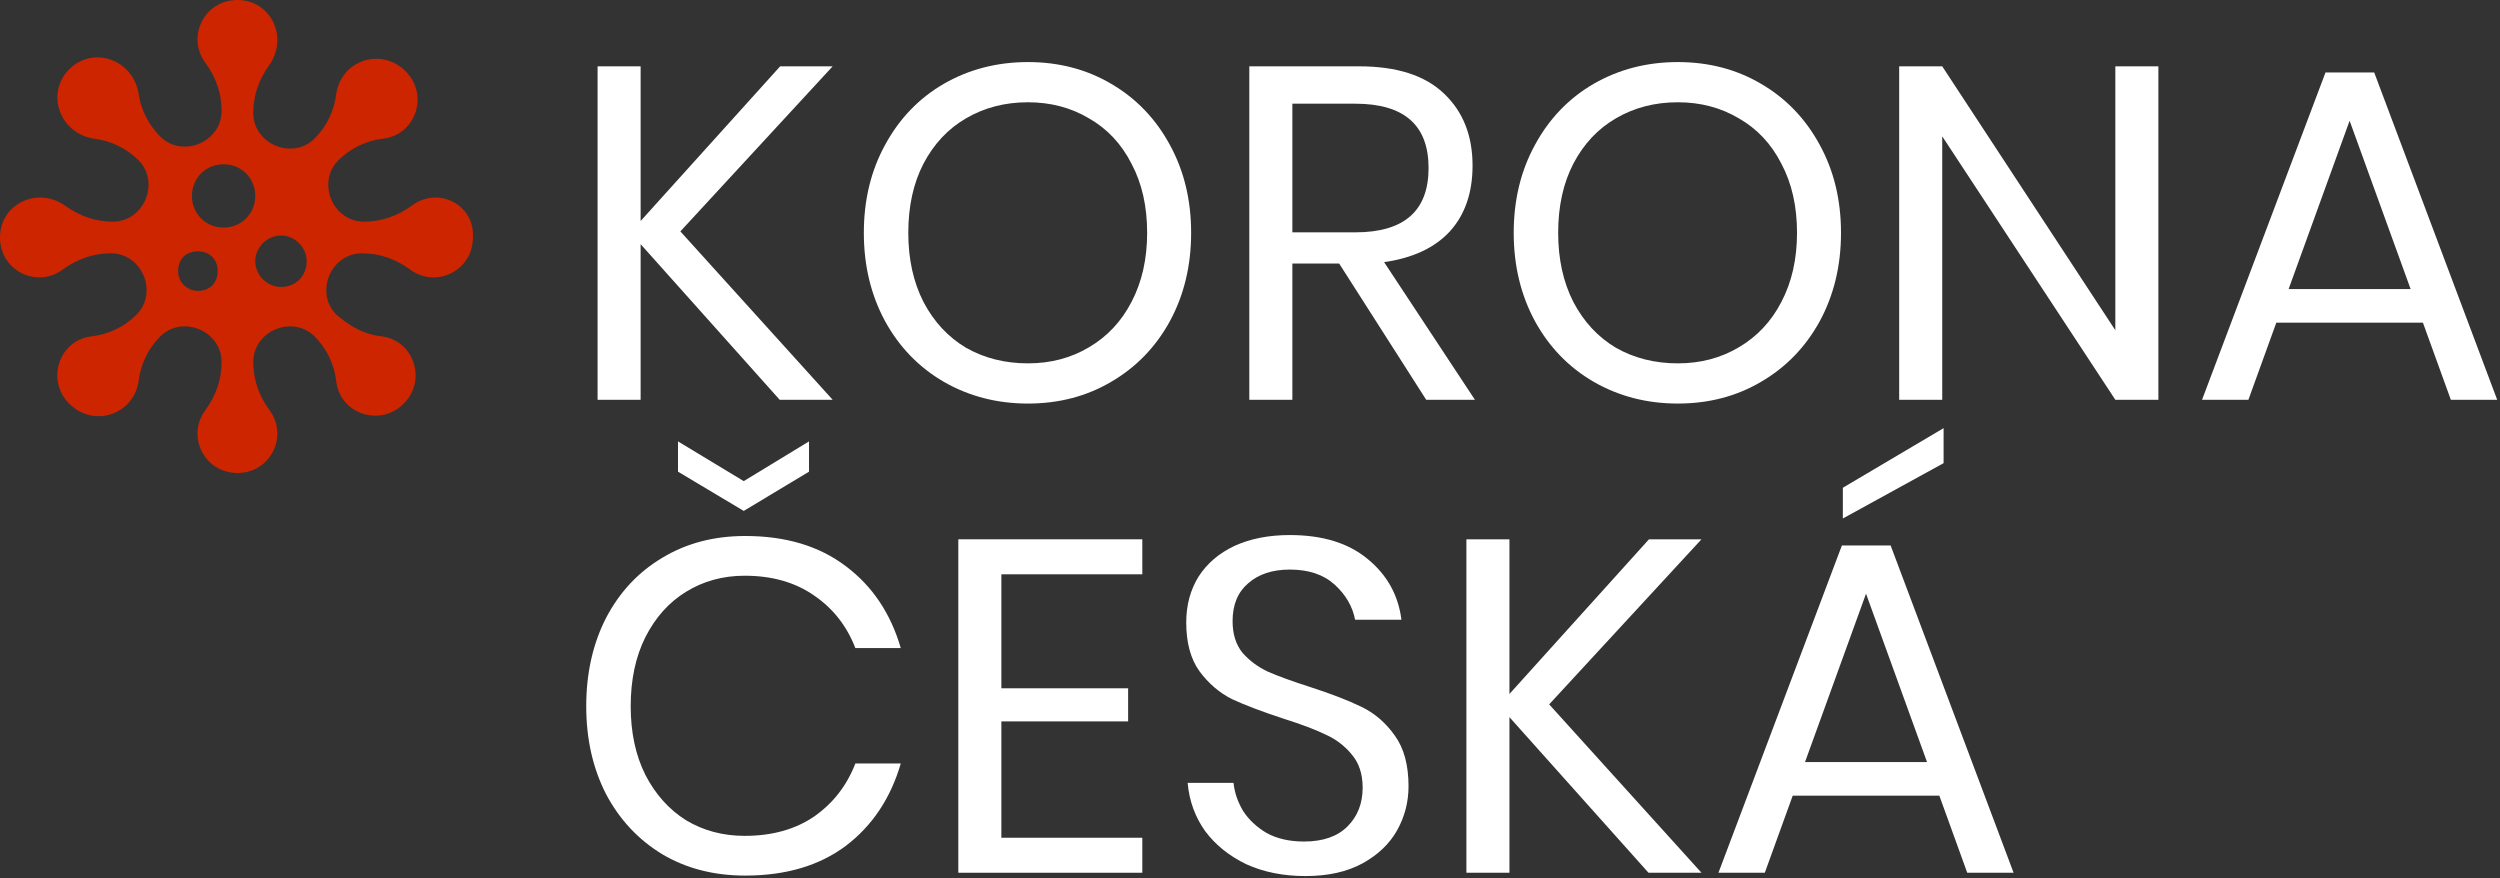 <svg width="444" height="156" viewBox="0 0 444 156" fill="none" xmlns="http://www.w3.org/2000/svg">
<rect x="0" y="0" width="444" height="156" fill="#333333" stroke="none"/>
<path d="M120.832 41.096L147.88 71H138.472L113.776 43.364V71H106.132V11.78H113.776V39.248L138.556 11.78H147.88L120.832 41.096Z" fill="white"/>
<path d="M182.565 11.024C188.053 11.024 192.981 12.312 197.349 14.888C201.773 17.464 205.245 21.076 207.765 25.724C210.285 30.316 211.545 35.524 211.545 41.348C211.545 47.172 210.285 52.408 207.765 57.056C205.245 61.648 201.773 65.232 197.349 67.808C192.981 70.384 188.053 71.672 182.565 71.672C177.077 71.672 172.093 70.384 167.613 67.808C163.189 65.232 159.717 61.648 157.197 57.056C154.677 52.408 153.417 47.172 153.417 41.348C153.417 35.524 154.677 30.316 157.197 25.724C159.717 21.076 163.189 17.464 167.613 14.888C172.093 12.312 177.077 11.024 182.565 11.024ZM182.565 18.164C178.477 18.164 174.809 19.116 171.561 21.02C168.369 22.868 165.849 25.556 164.001 29.084C162.209 32.556 161.313 36.644 161.313 41.348C161.313 45.996 162.209 50.084 164.001 53.612C165.849 57.14 168.369 59.856 171.561 61.76C174.809 63.608 178.477 64.532 182.565 64.532C186.597 64.532 190.209 63.58 193.401 61.676C196.649 59.772 199.169 57.084 200.961 53.612C202.809 50.084 203.733 45.996 203.733 41.348C203.733 36.644 202.809 32.556 200.961 29.084C199.169 25.556 196.649 22.868 193.401 21.02C190.209 19.116 186.597 18.164 182.565 18.164Z" fill="white"/>
<path d="M253.294 71L237.838 46.808H229.522V71H221.878V11.78H241.366C248.086 11.78 253.126 13.404 256.486 16.652C259.846 19.844 261.526 24.1 261.526 29.42C261.526 34.236 260.182 38.128 257.494 41.096C254.806 44.008 250.914 45.828 245.818 46.556L261.946 71H253.294ZM229.522 41.264H240.694C249.374 41.264 253.714 37.456 253.714 29.84C253.714 22.224 249.374 18.416 240.694 18.416H229.522V41.264Z" fill="white"/>
<path d="M297.983 11.024C303.471 11.024 308.399 12.312 312.767 14.888C317.191 17.464 320.663 21.076 323.183 25.724C325.703 30.316 326.963 35.524 326.963 41.348C326.963 47.172 325.703 52.408 323.183 57.056C320.663 61.648 317.191 65.232 312.767 67.808C308.399 70.384 303.471 71.672 297.983 71.672C292.495 71.672 287.511 70.384 283.031 67.808C278.607 65.232 275.135 61.648 272.615 57.056C270.095 52.408 268.835 47.172 268.835 41.348C268.835 35.524 270.095 30.316 272.615 25.724C275.135 21.076 278.607 17.464 283.031 14.888C287.511 12.312 292.495 11.024 297.983 11.024ZM297.983 18.164C293.895 18.164 290.227 19.116 286.979 21.02C283.787 22.868 281.267 25.556 279.419 29.084C277.627 32.556 276.731 36.644 276.731 41.348C276.731 45.996 277.627 50.084 279.419 53.612C281.267 57.14 283.787 59.856 286.979 61.76C290.227 63.608 293.895 64.532 297.983 64.532C302.015 64.532 305.627 63.58 308.819 61.676C312.067 59.772 314.587 57.084 316.379 53.612C318.227 50.084 319.151 45.996 319.151 41.348C319.151 36.644 318.227 32.556 316.379 29.084C314.587 25.556 312.067 22.868 308.819 21.02C305.627 19.116 302.015 18.164 297.983 18.164Z" fill="white"/>
<path d="M383.328 71H375.684L344.94 24.212V71H337.296V11.78H344.94L375.684 58.652V11.78H383.328V71Z" fill="white"/>
<path d="M430.312 57.308H404.272L399.316 71H391.084L413.008 12.872H421.66L443.5 71H435.268L430.312 57.308ZM428.128 51.344L417.292 21.44L406.456 51.344H428.128Z" fill="white"/>
<path d="M132.34 95.192C139.564 95.192 145.528 96.984 150.232 100.568C154.936 104.096 158.184 108.94 159.976 115.1H151.912C150.4 111.18 147.964 108.072 144.604 105.776C141.244 103.424 137.128 102.248 132.256 102.248C128.392 102.248 124.92 103.2 121.84 105.104C118.816 106.952 116.408 109.64 114.616 113.168C112.88 116.64 112.012 120.728 112.012 125.432C112.012 130.08 112.88 134.14 114.616 137.612C116.408 141.084 118.816 143.772 121.84 145.676C124.92 147.524 128.392 148.448 132.256 148.448C137.128 148.448 141.244 147.3 144.604 145.004C147.964 142.652 150.4 139.516 151.912 135.596H159.976C158.184 141.756 154.936 146.628 150.232 150.212C145.528 153.74 139.564 155.504 132.34 155.504C126.796 155.504 121.896 154.244 117.64 151.724C113.384 149.148 110.052 145.592 107.644 141.056C105.292 136.464 104.116 131.256 104.116 125.432C104.116 119.552 105.292 114.316 107.644 109.724C110.052 105.132 113.384 101.576 117.64 99.056C121.896 96.48 126.796 95.192 132.34 95.192ZM143.68 83.768L132.088 90.74L120.412 83.768V78.392L132.088 85.448L143.68 78.392V83.768Z" fill="white"/>
<path d="M177.842 101.996V122.24H200.354V128.12H177.842V148.784H202.874V155H170.198V95.78H202.874V101.996H177.842Z" fill="white"/>
<path d="M250.155 139.628C250.155 142.428 249.483 145.032 248.139 147.44C246.795 149.848 244.751 151.808 242.007 153.32C239.263 154.832 235.875 155.588 231.843 155.588C227.923 155.588 224.423 154.888 221.343 153.488C218.319 152.032 215.883 150.072 214.035 147.608C212.243 145.088 211.207 142.232 210.927 139.04H219.075C219.243 140.72 219.803 142.372 220.755 143.996C221.763 145.564 223.163 146.88 224.955 147.944C226.803 148.952 229.015 149.456 231.591 149.456C234.951 149.456 237.527 148.56 239.319 146.768C241.111 144.976 242.007 142.68 242.007 139.88C242.007 137.472 241.363 135.512 240.075 134C238.843 132.488 237.303 131.312 235.455 130.472C233.607 129.576 231.087 128.624 227.895 127.616C224.143 126.384 221.119 125.236 218.823 124.172C216.583 123.052 214.651 121.4 213.027 119.216C211.459 117.032 210.675 114.148 210.675 110.564C210.675 107.484 211.403 104.768 212.859 102.416C214.371 100.064 216.499 98.244 219.243 96.956C222.043 95.668 225.319 95.024 229.071 95.024C234.895 95.024 239.515 96.452 242.931 99.308C246.347 102.108 248.335 105.692 248.895 110.06H240.663C240.215 107.708 239.011 105.636 237.051 103.844C235.091 102.052 232.431 101.156 229.071 101.156C225.991 101.156 223.527 101.968 221.679 103.592C219.831 105.16 218.907 107.4 218.907 110.312C218.907 112.608 219.495 114.484 220.671 115.94C221.903 117.34 223.415 118.46 225.207 119.3C226.999 120.084 229.463 120.98 232.599 121.988C236.407 123.22 239.459 124.396 241.755 125.516C244.107 126.636 246.095 128.344 247.719 130.64C249.343 132.88 250.155 135.876 250.155 139.628Z" fill="white"/>
<path d="M275.133 125.096L302.181 155H292.773L268.077 127.364V155H260.433V95.78H268.077V123.248L292.857 95.78H302.181L275.133 125.096Z" fill="white"/>
<path d="M344.426 141.308H318.386L313.43 155H305.198L327.122 96.872H335.774L357.614 155H349.382L344.426 141.308ZM342.242 135.344L331.406 105.44L320.57 135.344H342.242ZM345.182 82.256L327.29 92.084V86.624L345.182 76.04V82.256Z" fill="white"/>
<path d="M73.093 36.552C70.633 38.31 67.822 39.364 64.659 39.364C59.037 39.364 56.225 32.335 60.091 28.469C62.199 26.36 65.011 24.954 68.173 24.602C73.796 23.9 76.256 16.87 72.039 12.653C67.822 8.435 60.794 10.544 59.739 16.519C59.388 19.682 57.982 22.494 55.874 24.602C52.008 28.469 44.98 25.657 44.98 20.034C44.98 16.87 46.035 14.059 47.792 11.598C51.306 6.678 48.143 0 42.169 0C36.195 0 33.032 6.678 36.547 11.247C38.303 13.707 39.358 16.519 39.358 19.682C39.358 25.305 32.33 28.117 28.464 24.251C26.356 22.142 24.95 19.331 24.599 16.519C23.544 10.544 16.516 8.084 12.299 12.301C8.082 16.519 10.542 23.548 16.516 24.602C19.679 24.954 22.49 26.36 24.599 28.469C28.464 32.335 25.653 39.364 20.03 39.364C16.868 39.364 14.056 38.31 11.597 36.552C6.677 33.038 0 36.201 0 42.176C0 48.151 6.677 51.314 11.245 47.799C13.705 46.042 16.516 44.987 19.679 44.987C25.301 44.987 28.113 52.017 24.247 55.883C22.139 57.992 19.328 59.398 16.165 59.749C10.542 60.452 8.082 67.481 12.299 71.699C16.516 75.916 23.544 73.808 24.599 67.833C24.95 64.669 26.356 61.858 28.464 59.749C32.33 55.883 39.358 58.695 39.358 64.318C39.358 67.481 38.303 70.293 36.547 72.753C33.032 77.322 36.195 84 42.169 84C48.143 84 51.306 77.322 47.792 72.753C46.035 70.293 44.98 67.481 44.98 64.318C44.98 58.695 52.008 55.883 55.874 59.749C57.982 61.858 59.388 64.669 59.739 67.833C60.442 73.456 67.471 75.916 71.687 71.699C75.904 67.481 73.444 60.452 67.822 59.749C64.659 59.398 62.199 57.992 59.739 55.883C55.874 52.017 58.685 44.987 64.308 44.987C67.471 44.987 70.282 46.042 72.742 47.799C77.31 51.314 83.987 48.151 83.987 42.176C84.338 36.201 77.661 33.038 73.093 36.552ZM35.141 51.665C33.384 51.665 31.627 50.259 31.627 48.151C31.627 46.042 33.032 44.636 35.141 44.636C37.249 44.636 38.655 46.042 38.655 48.151C38.655 50.259 37.249 51.665 35.141 51.665ZM39.709 40.418C36.547 40.418 34.087 37.958 34.087 34.795C34.087 31.632 36.547 29.172 39.709 29.172C42.872 29.172 45.332 31.632 45.332 34.795C45.332 37.958 42.872 40.418 39.709 40.418ZM49.9 50.962C47.44 50.962 45.332 48.854 45.332 46.393C45.332 43.933 47.44 41.824 49.9 41.824C52.36 41.824 54.468 43.933 54.468 46.393C54.468 48.854 52.711 50.962 49.9 50.962Z" fill="#CD2500"/>
</svg>

